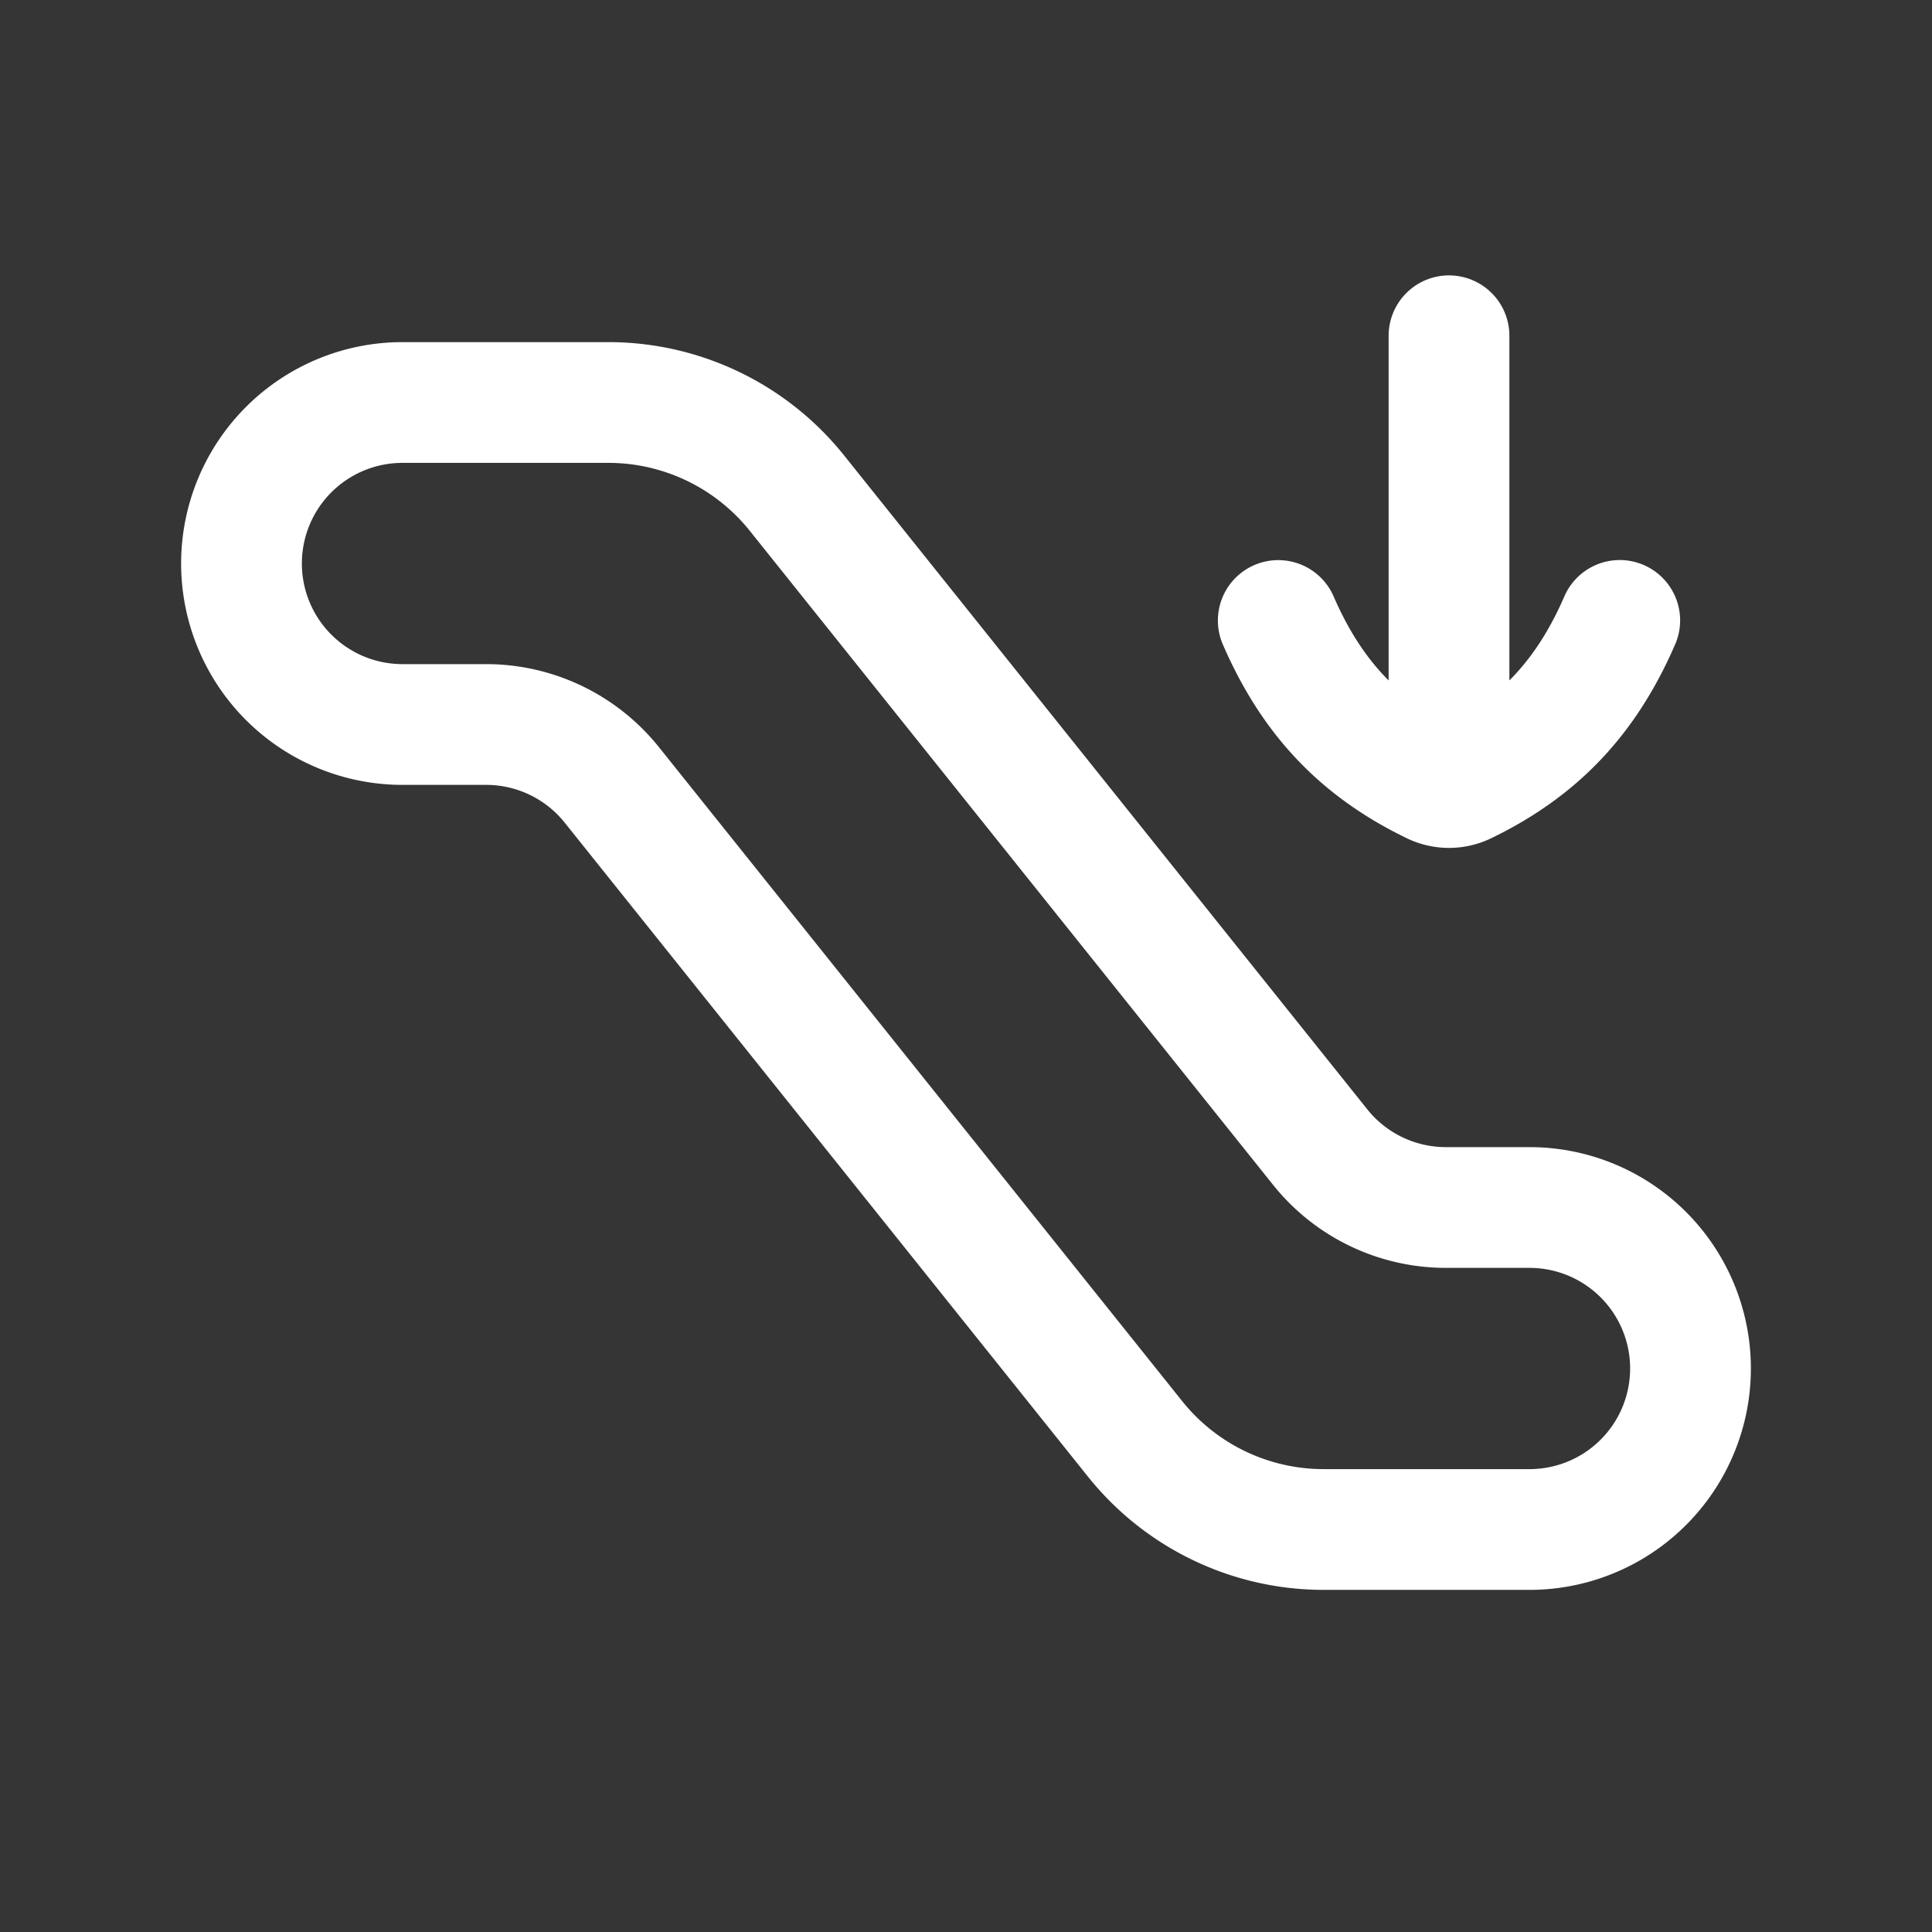 <svg xmlns="http://www.w3.org/2000/svg" width="24" height="24" fill="none"><rect width="100%" height="100%" fill="#333333" stroke="none"/><path fill="#fff" fill-opacity=".01" d="M24 0v24H0V0z"/><path stroke="#FFFFFF" stroke-linecap="round" stroke-linejoin="round" stroke-width="1.5" d="M20.121 7.707c-.415.957-1.012 1.59-1.924 2.031a.453.453 0 0 1-.394 0c-.912-.441-1.509-1.074-1.924-2.03M18 4.171v4.866M5 9h1.039a2 2 0 0 1 1.561.75l6.5 8.124A3 3 0 0 0 16.441 19H19a2 2 0 0 0 2-2v0a2 2 0 0 0-2-2h-1.039a2 2 0 0 1-1.561-.75L9.9 6.126A3 3 0 0 0 7.559 5H5a2 2 0 0 0-2 2v0a2 2 0 0 0 2 2"/></svg>